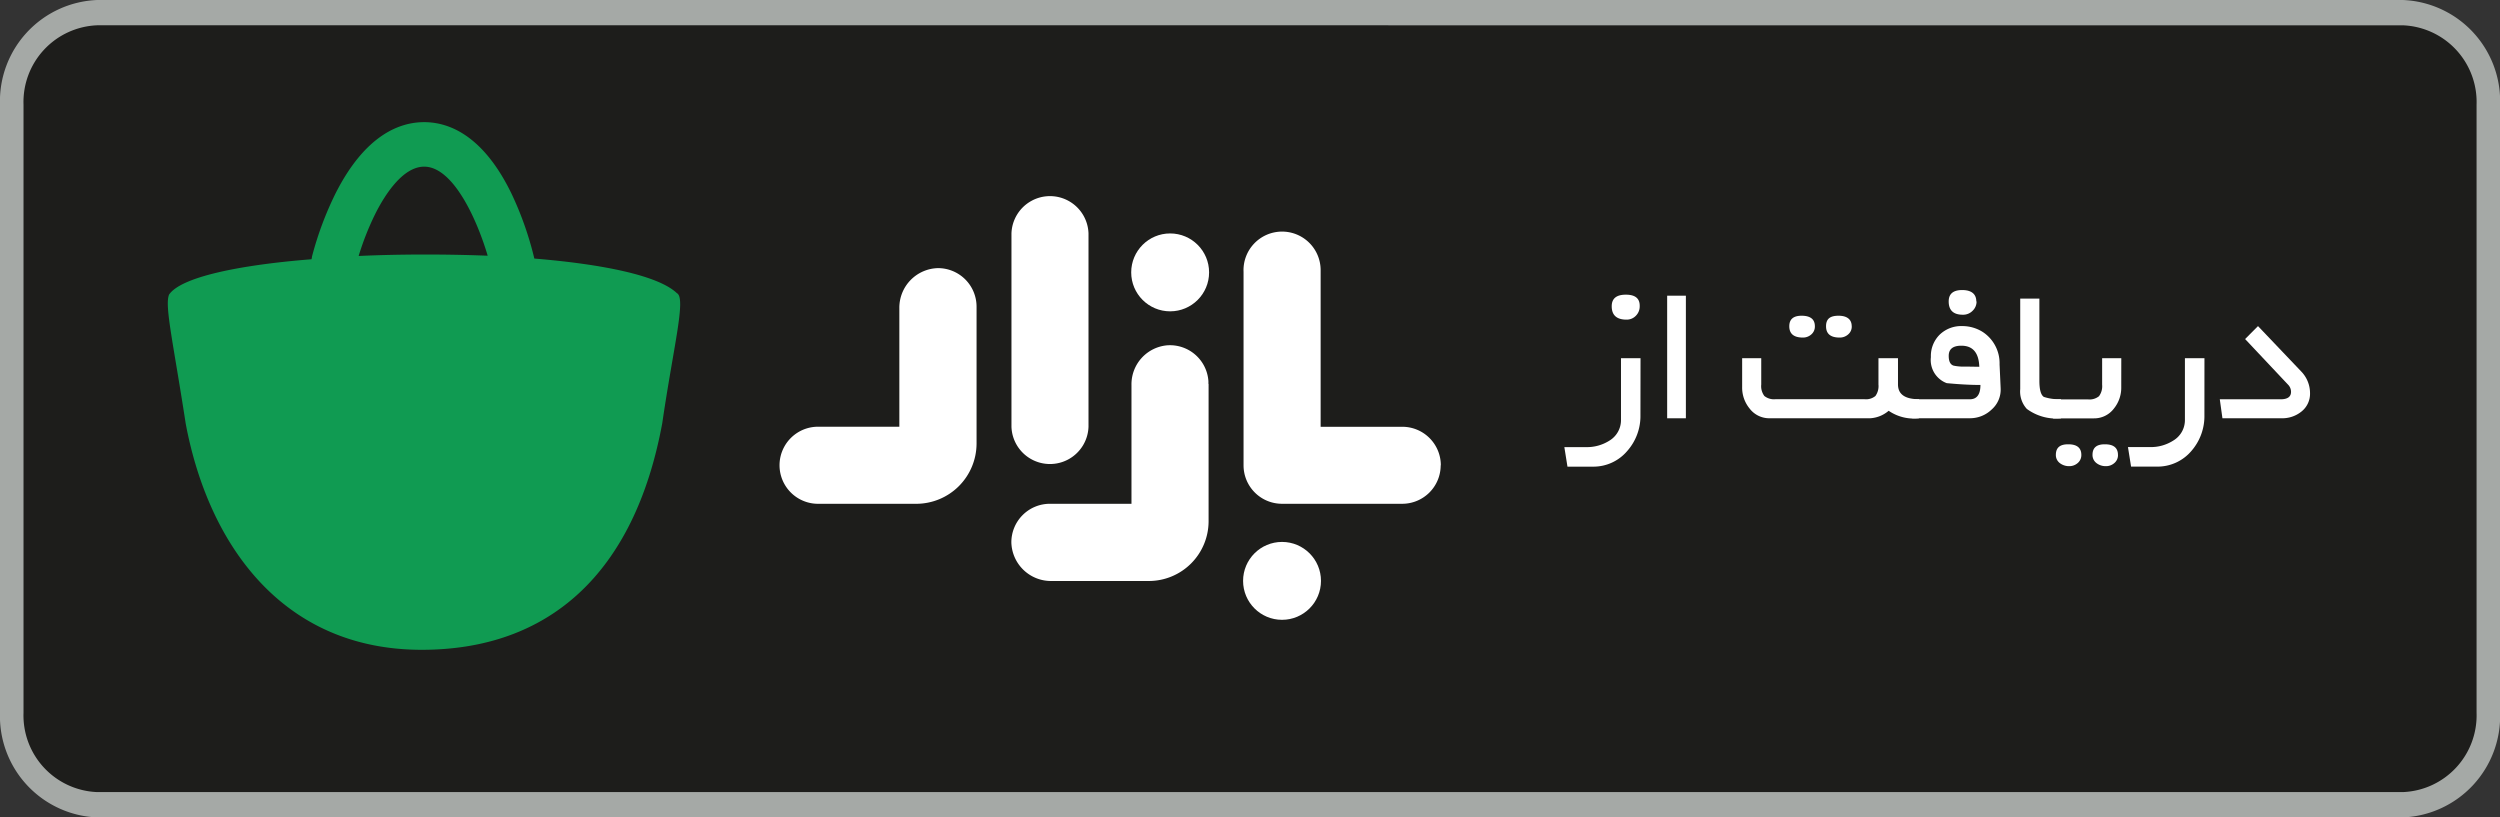 <svg id="Layer_2" data-name="Layer 2" xmlns="http://www.w3.org/2000/svg" xmlns:xlink="http://www.w3.org/1999/xlink" width="118.628" height="38.788" viewBox="0 0 118.628 38.788">
  <rect x="0" y="0" width="118.628" height="38.788" fill="#333333" stroke="none"/>
  <defs>
    <linearGradient id="linear-gradient" x1="0.5" y1="4.821" x2="0.5" y2="3.85" gradientUnits="objectBoundingBox">
      <stop offset="0" stop-color="#98d807"/>
      <stop offset="1" stop-color="#109b52"/>
    </linearGradient>
  </defs>
  <g id="Layer_1" data-name="Layer 1" transform="translate(0 0)">
    <path id="Path_40" data-name="Path 40" d="M118.789,33.547a5.242,5.242,0,0,1-5.242,5.242H5.452A5.242,5.242,0,0,1,.21,33.547V5.242A5.242,5.242,0,0,1,5.452,0h108.1a5.242,5.242,0,0,1,5.242,5.242Z" transform="translate(-0.161 0)" fill="#1d1d1b"/>
    <path id="Path_41" data-name="Path 41" d="M114.012,38.788H4.616A4.808,4.808,0,0,1,0,33.816V4.973A4.806,4.806,0,0,1,4.616,0h109.4a4.808,4.808,0,0,1,4.616,4.973V33.816A4.811,4.811,0,0,1,114.012,38.788ZM4.616,1.2a3.643,3.643,0,0,0-3.5,3.772V33.816a3.641,3.641,0,0,0,3.5,3.77h109.4a3.644,3.644,0,0,0,3.5-3.77V4.973a3.643,3.643,0,0,0-3.5-3.772Z" transform="translate(0 0)" fill="#a5a9a6"/>
    <path id="Path_42" data-name="Path 42" d="M263.866,58.653a1.825,1.825,0,0,1-1.825,1.827h-5.7a1.825,1.825,0,0,1-1.829-1.822V49.479a1.83,1.83,0,1,1,3.658-.072v7.419h3.874a1.829,1.829,0,0,1,1.829,1.829Z" transform="translate(-195.504 -36.575)" fill="#fff"/>
    <path id="Path_43" data-name="Path 43" d="M216.359,72.486v6.522a2.838,2.838,0,0,1-2.835,2.838h-4.637A1.88,1.88,0,0,1,207,80.011a1.829,1.829,0,0,1,1.829-1.829H212.7V72.539a1.855,1.855,0,0,1,1.692-1.876,1.829,1.829,0,0,1,1.959,1.7V72.5Z" transform="translate(-159.01 -54.277)" fill="#fff"/>
    <path id="Path_44" data-name="Path 44" d="M168.931,56.707V63.2a2.865,2.865,0,0,1-2.866,2.863H161.4a1.829,1.829,0,0,1-.074-3.656h3.941V56.763A1.878,1.878,0,0,1,167.1,54.88,1.829,1.829,0,0,1,168.931,56.707Z" transform="translate(-122.592 -42.157)" fill="#fff"/>
    <path id="Path_45" data-name="Path 45" d="M210.676,41.925V51.1a1.829,1.829,0,0,1-3.656,0V41.925a1.829,1.829,0,0,1,3.656,0Z" transform="translate(-159.025 -30.85)" fill="#fff"/>
    <circle id="Ellipse_1" data-name="Ellipse 1" cx="1.848" cy="1.848" r="1.848" transform="translate(53.677 11.077)" fill="#fff"/>
    <circle id="Ellipse_2" data-name="Ellipse 2" cx="1.848" cy="1.848" r="1.848" transform="translate(58.986 25.715)" fill="#fff"/>
    <path id="Path_46" data-name="Path 46" d="M323.792,66.018a2.5,2.5,0,0,1-.626,1.709,2.1,2.1,0,0,1-1.637.744h-1.2l-.148-.927H321.2a1.987,1.987,0,0,0,1.129-.313,1.136,1.136,0,0,0,.54-.992V63.326h.927Zm-.035-5.158a.626.626,0,0,1-.183.452.6.6,0,0,1-.445.183c-.464,0-.7-.211-.7-.635q0-.549.668-.549C323.549,60.31,323.767,60.493,323.757,60.859Z" transform="translate(-245.951 -46.328)" fill="#fff"/>
    <path id="Path_47" data-name="Path 47" d="M342.118,66.337h-.888V60.52h.888Z" transform="translate(-262.121 -46.489)" fill="#fff"/>
    <path id="Path_48" data-name="Path 48" d="M364.964,69.486a2.118,2.118,0,0,1-1.442-.355,1.473,1.473,0,0,1-.879.355h-4.78a1.171,1.171,0,0,1-.941-.464,1.558,1.558,0,0,1-.352-1.015v-1.37h.906v1.247a.779.779,0,0,0,.148.545.73.73,0,0,0,.529.153h4.222a.7.7,0,0,0,.519-.153.8.8,0,0,0,.144-.545V66.637h.927v1.245q0,.7,1,.7Zm-4.943-4.363a.489.489,0,0,1-.167.383.589.589,0,0,1-.4.151q-.647,0-.647-.536,0-.5.584-.5C359.812,64.622,360.021,64.789,360.021,65.123Zm1.75,0a.484.484,0,0,1-.169.383.591.591,0,0,1-.406.151c-.429,0-.645-.178-.645-.536s.2-.5.594-.5.624.169.624.5Z" transform="translate(-273.903 -49.639)" fill="#fff"/>
    <path id="Path_49" data-name="Path 49" d="M395.592,64.036a1.259,1.259,0,0,1-.427,1.018,1.479,1.479,0,0,1-1.041.413H391.4v-.9h2.733c.334,0,.5-.232.5-.679q-.7,0-1.6-.086a1.172,1.172,0,0,1-.751-1.236A1.423,1.423,0,0,1,392.7,61.5a1.47,1.47,0,0,1,1.076-.406,1.8,1.8,0,0,1,.988.294,1.774,1.774,0,0,1,.777,1.523Zm-1.013-1.011q-.035-1-.851-1c-.4,0-.6.16-.6.482,0,.255.074.415.232.464a2.249,2.249,0,0,0,.563.044Zm-.13-3.1a.6.6,0,0,1-.19.445.624.624,0,0,1-.464.185c-.445,0-.668-.211-.668-.631,0-.359.213-.54.64-.54s.67.181.67.54Z" transform="translate(-300.659 -45.621)" fill="#fff"/>
    <path id="Path_50" data-name="Path 50" d="M415.4,66.8a2.355,2.355,0,0,1-1.623-.447,1.224,1.224,0,0,1-.313-.941V61.12h.909v3.893c0,.42.07.677.211.77a2.2,2.2,0,0,0,.812.107Z" transform="translate(-317.602 -46.95)" fill="#fff"/>
    <path id="Path_51" data-name="Path 51" d="M423.439,74.69a1.568,1.568,0,0,1-.35,1.02,1.173,1.173,0,0,1-.948.464H420.2v-.9h1.66a.712.712,0,0,0,.524-.153.8.8,0,0,0,.148-.545V73.32h.909Zm-1.894,3.218a.491.491,0,0,1-.169.383.6.6,0,0,1-.406.151.71.71,0,0,1-.434-.137.476.476,0,0,1-.2-.4c0-.336.19-.5.575-.5C421.334,77.4,421.545,77.572,421.545,77.908Zm1.739,0a.485.485,0,0,1-.169.383.591.591,0,0,1-.406.151.71.71,0,0,1-.434-.137.482.482,0,0,1-.2-.4c0-.336.192-.5.575-.5C423.072,77.4,423.283,77.572,423.283,77.908Z" transform="translate(-322.783 -56.322)" fill="#fff"/>
    <path id="Path_52" data-name="Path 52" d="M439.168,76.012a2.515,2.515,0,0,1-.624,1.716,2.105,2.105,0,0,1-1.646.735h-1.21l-.148-.927h1.034a1.971,1.971,0,0,0,1.124-.313,1.131,1.131,0,0,0,.545-.992V73.32h.927Z" transform="translate(-334.566 -56.322)" fill="#fff"/>
    <path id="Path_53" data-name="Path 53" d="M458.622,69.92a1.078,1.078,0,0,1-.42.879,1.442,1.442,0,0,1-.927.308h-2.81l-.125-.9h2.88c.336,0,.5-.118.5-.355a.478.478,0,0,0-.134-.332l-2.045-2.172.612-.614,2.047,2.149A1.479,1.479,0,0,1,458.622,69.92Z" transform="translate(-349.008 -51.26)" fill="#fff"/>
    <path id="Path_54" data-name="Path 54" d="M58.5,33.114c-.879-.837-3.524-1.375-6.763-1.641h0a15.643,15.643,0,0,0-1.073-3.058C49.3,25.587,47.649,25,46.508,25s-2.782.584-4.194,3.362a15.68,15.68,0,0,0-1.127,3.014.9.9,0,0,1-.023.13c-3.459.274-6.2.849-6.76,1.678-.216.524.183,2.186.791,6.125,1.073,5.719,4.581,10.729,11.2,10.729,5.986,0,10.085-3.561,11.413-10.757C58.341,35.618,58.951,33.346,58.5,33.114ZM43.4,31.35a13.175,13.175,0,0,1,.809-2.038c.415-.816,1.268-2.2,2.3-2.2,1.391,0,2.52,2.55,3.014,4.226C47.51,31.26,45.393,31.26,43.4,31.35Z" transform="translate(-26.382 -19.204)" fill="url(#linear-gradient)"/>
  </g>
</svg>
